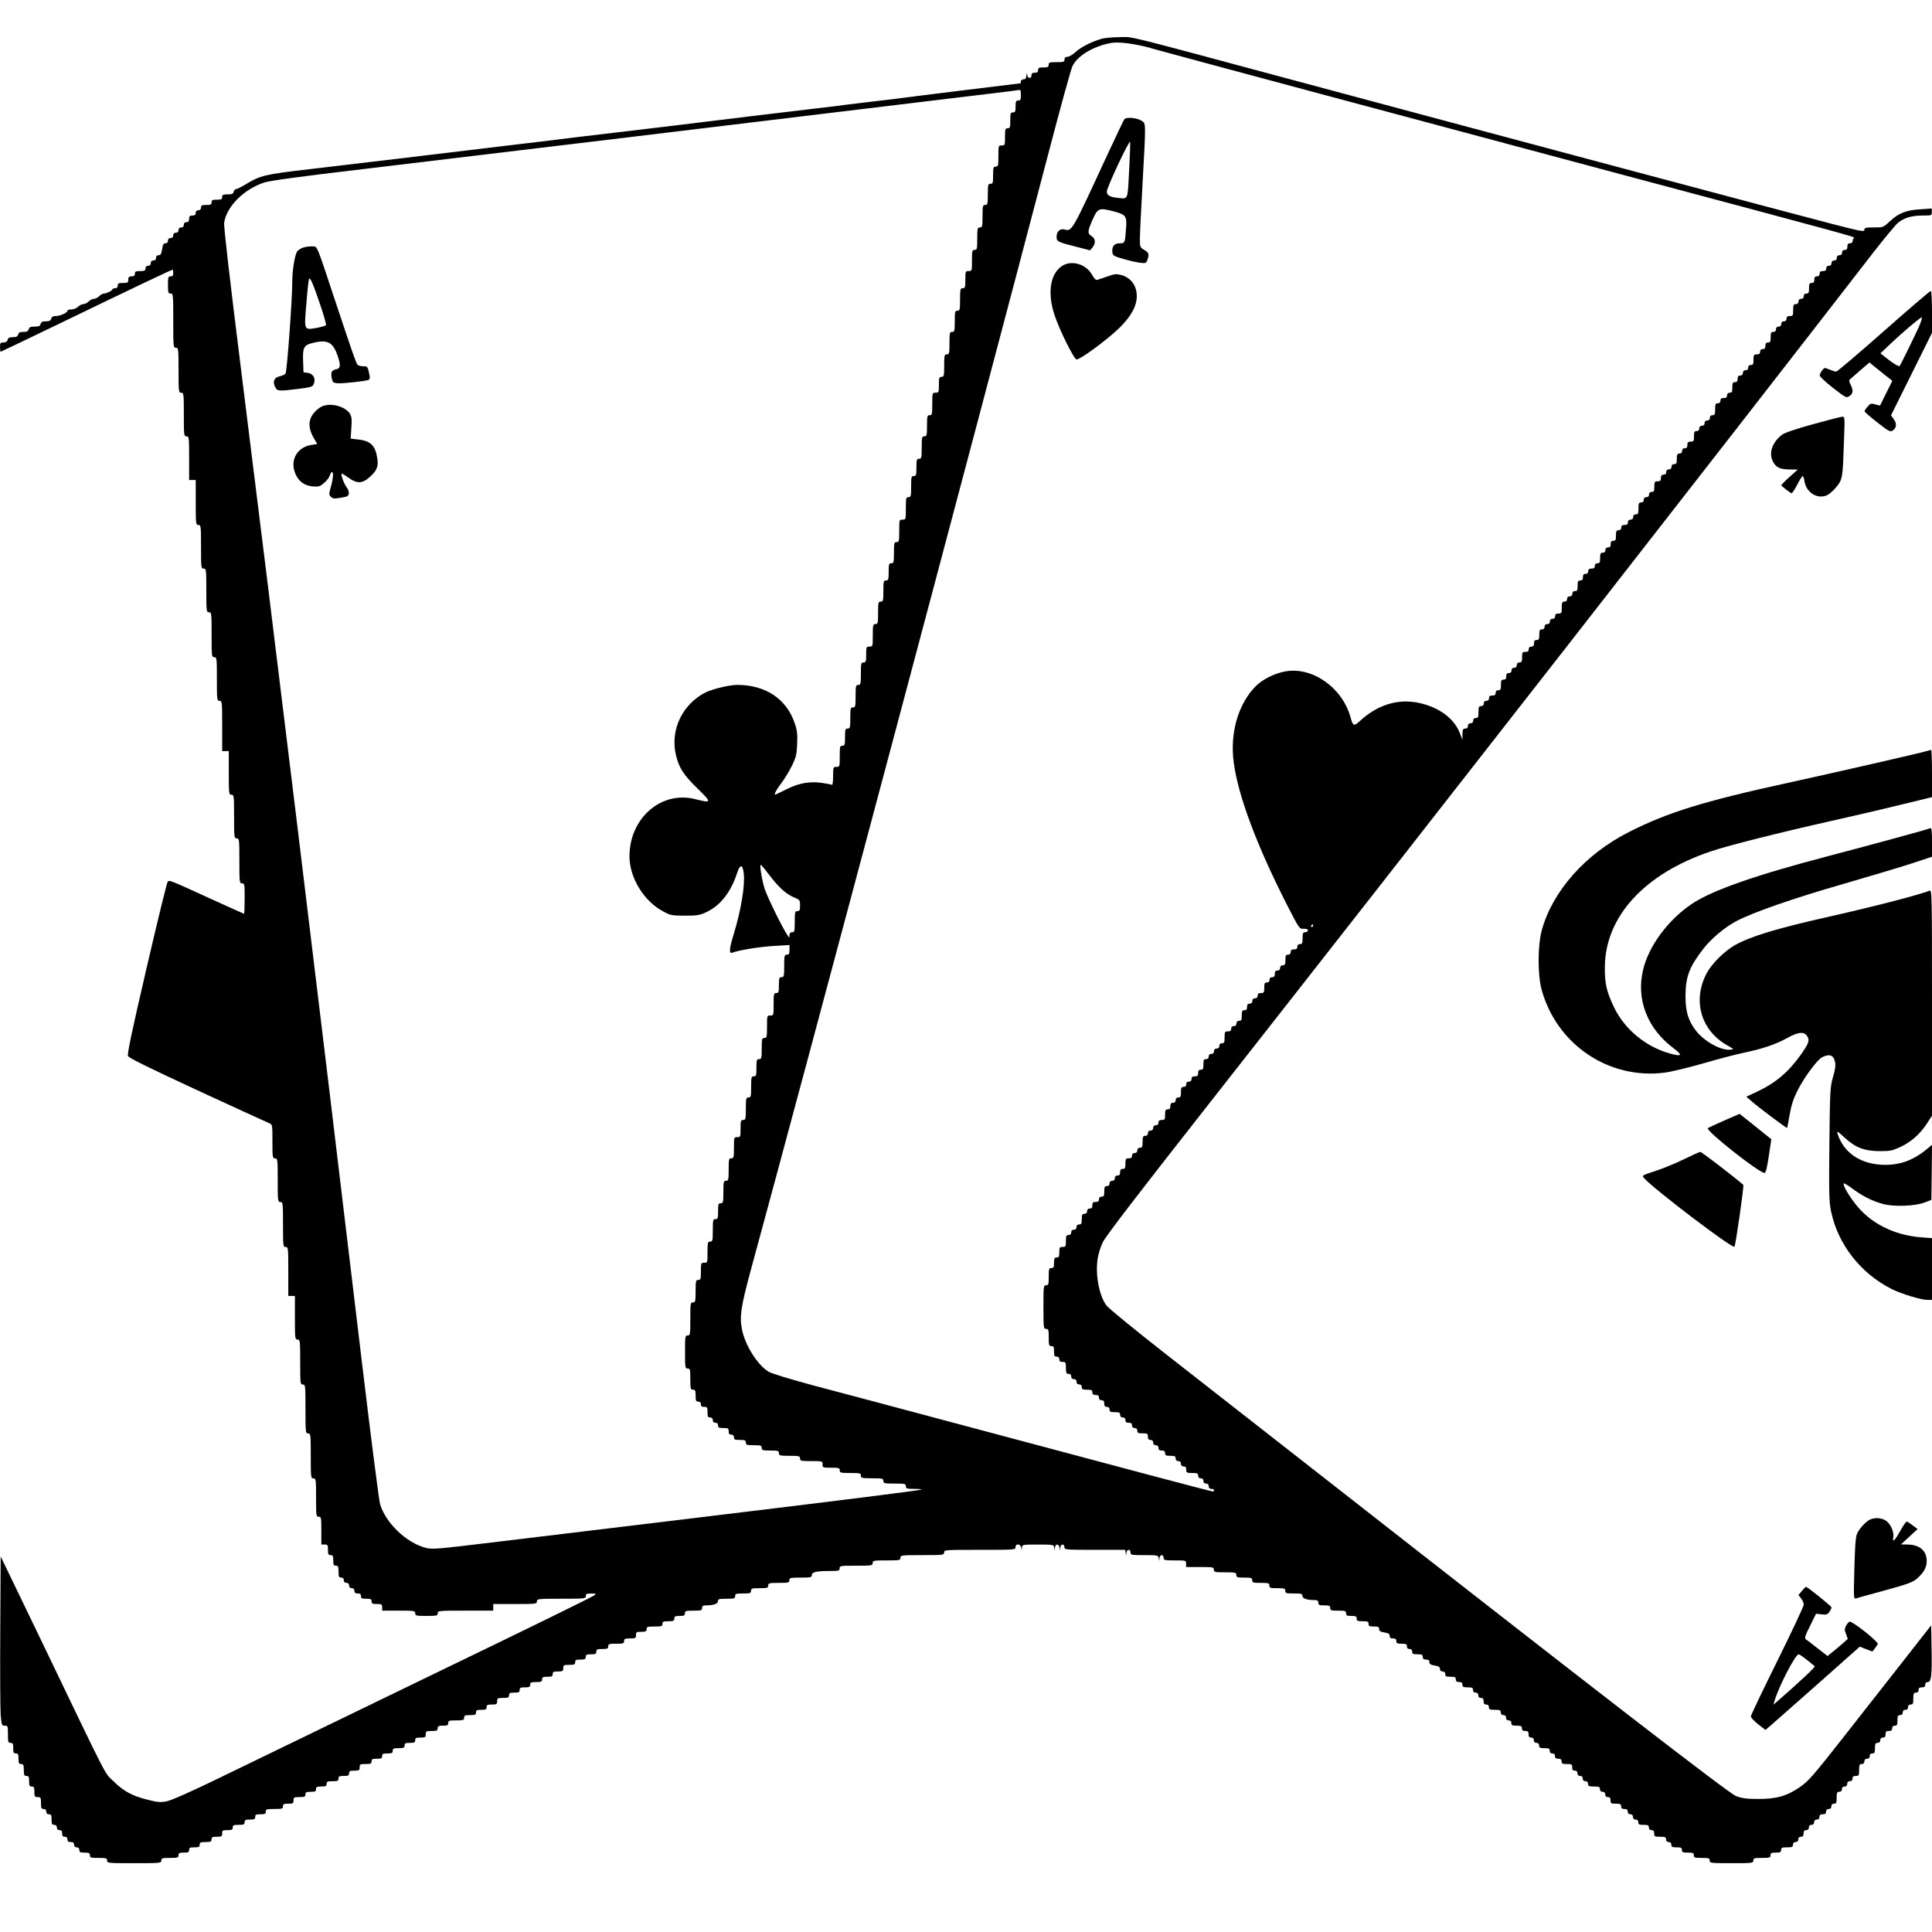 <?xml version="1.0" standalone="no"?>
<!DOCTYPE svg PUBLIC "-//W3C//DTD SVG 20010904//EN"
 "http://www.w3.org/TR/2001/REC-SVG-20010904/DTD/svg10.dtd">
<svg version="1.0" xmlns="http://www.w3.org/2000/svg"
 width="1461pt" height="1461pt" viewBox="0 0 1461 1461"
 preserveAspectRatio="xMidYMid meet">
<g transform="translate(0,1461) scale(0.1,-0.1)"
fill="#000000" stroke="none">
<path d="M8329 14316 c-74 -21 -153 -61 -196 -100 -22 -20 -50 -36 -62 -36
-14 0 -21 -6 -21 -20 0 -18 -7 -20 -60 -20 -53 0 -60 -2 -60 -20 0 -17 -7 -20
-40 -20 -33 0 -40 -3 -40 -20 0 -15 -7 -20 -25 -20 -18 0 -25 -5 -25 -20 0
-27 -28 -25 -33 3 -4 19 -4 18 -6 -5 -1 -21 -6 -28 -21 -28 -11 0 -20 -7 -20
-15 0 -8 -1 -15 -3 -15 -6 0 -890 -109 -967 -120 -41 -5 -118 -14 -170 -20
-52 -6 -126 -15 -165 -20 -38 -6 -149 -19 -245 -30 -170 -20 -753 -90 -1075
-130 -88 -10 -239 -29 -335 -40 -254 -30 -483 -57 -665 -80 -88 -11 -239 -29
-335 -40 -163 -19 -335 -40 -750 -90 -210 -25 -446 -53 -675 -80 -334 -39
-365 -46 -479 -115 -32 -19 -64 -35 -71 -35 -7 0 -15 -9 -18 -20 -4 -16 -14
-20 -46 -20 -34 0 -41 -3 -41 -20 0 -17 -7 -20 -40 -20 -33 0 -40 -3 -40 -20
0 -17 -7 -20 -40 -20 -33 0 -40 -3 -40 -20 0 -13 -7 -20 -20 -20 -13 0 -20 -7
-20 -20 0 -15 -7 -20 -25 -20 -20 0 -25 -5 -25 -25 0 -18 -5 -25 -20 -25 -13
0 -20 -7 -20 -20 0 -13 -7 -20 -20 -20 -13 0 -20 -7 -20 -20 0 -13 -7 -20 -20
-20 -13 0 -20 -7 -20 -20 0 -13 -7 -20 -20 -20 -13 0 -20 -7 -20 -20 0 -13 -7
-20 -19 -20 -15 0 -20 -10 -25 -45 -6 -36 -11 -45 -27 -45 -12 0 -19 -7 -19
-20 0 -13 -7 -20 -20 -20 -13 0 -20 -7 -20 -20 0 -13 -7 -20 -20 -20 -13 0
-20 -7 -20 -20 0 -17 -7 -20 -40 -20 -33 0 -40 -3 -40 -20 0 -15 -7 -20 -25
-20 -20 0 -25 -5 -25 -25 0 -22 -4 -25 -40 -25 -33 0 -40 -3 -40 -20 0 -13 -7
-20 -20 -20 -11 0 -20 -4 -20 -8 0 -10 -45 -32 -65 -32 -8 0 -24 -9 -35 -20
-11 -11 -29 -20 -40 -20 -11 0 -29 -9 -40 -20 -11 -11 -29 -20 -40 -20 -11 0
-29 -9 -40 -20 -11 -11 -33 -20 -50 -20 -17 0 -30 -4 -30 -10 0 -15 -55 -40
-88 -40 -21 0 -31 -6 -35 -20 -4 -15 -14 -20 -40 -20 -26 0 -36 -5 -40 -20 -4
-16 -14 -20 -45 -20 -31 0 -41 -4 -45 -20 -4 -15 -14 -20 -40 -20 -26 0 -36
-5 -40 -20 -4 -15 -14 -20 -40 -20 -26 0 -36 -5 -40 -20 -3 -14 -14 -20 -31
-20 -23 0 -26 -4 -26 -35 0 -19 2 -35 5 -35 2 0 215 102 472 226 529 256 819
394 828 394 3 0 5 -11 5 -25 0 -18 -5 -25 -20 -25 -18 0 -20 -7 -20 -65 0 -58
2 -65 20 -65 19 0 20 -7 20 -205 0 -198 1 -205 20 -205 19 0 20 -7 20 -170 0
-163 1 -170 20 -170 19 0 20 -7 20 -165 0 -158 1 -165 20 -165 19 0 20 -7 20
-165 l0 -165 25 0 25 0 0 -170 c0 -163 1 -170 20 -170 19 0 20 -7 20 -165 0
-158 1 -165 20 -165 19 0 20 -7 20 -165 0 -158 1 -165 20 -165 19 0 20 -7 20
-170 0 -163 1 -170 20 -170 19 0 20 -7 20 -165 0 -158 1 -165 20 -165 19 0 20
-7 20 -190 l0 -190 25 0 25 0 0 -165 c0 -158 1 -165 20 -165 19 0 20 -7 20
-165 0 -158 1 -165 20 -165 19 0 20 -7 20 -170 0 -163 1 -170 20 -170 19 0 20
-7 20 -115 0 -63 -2 -115 -5 -115 -2 0 -113 50 -247 111 -318 145 -316 145
-330 131 -6 -6 -78 -300 -160 -654 -113 -486 -147 -648 -140 -664 7 -15 154
-87 527 -260 284 -131 528 -243 541 -248 24 -10 24 -12 24 -138 0 -121 1 -128
20 -128 19 0 20 -7 20 -165 0 -158 1 -165 20 -165 19 0 20 -7 20 -170 0 -163
1 -170 20 -170 19 0 20 -7 20 -185 l0 -185 25 0 25 0 0 -165 c0 -158 1 -165
20 -165 19 0 20 -7 20 -170 0 -163 1 -170 20 -170 19 0 20 -7 20 -185 0 -178
1 -185 20 -185 19 0 20 -7 20 -170 0 -163 1 -170 20 -170 19 0 20 -7 20 -145
0 -138 1 -145 20 -145 19 0 20 -7 20 -105 l0 -105 25 0 c23 0 25 -4 25 -40 0
-33 3 -40 20 -40 17 0 20 -7 20 -40 0 -33 3 -40 20 -40 17 0 20 -7 20 -45 0
-38 3 -45 20 -45 13 0 20 -7 20 -20 0 -13 7 -20 20 -20 13 0 20 -7 20 -20 0
-13 7 -20 20 -20 13 0 20 -7 20 -20 0 -15 7 -20 25 -20 18 0 25 -5 25 -20 0
-17 7 -20 40 -20 33 0 40 -3 40 -20 0 -17 7 -20 40 -20 36 0 40 -2 40 -25 l0
-25 125 0 c118 0 125 -1 125 -20 0 -18 7 -20 85 -20 78 0 85 2 85 20 0 19 7
20 210 20 l210 0 0 25 0 25 165 0 c158 0 165 1 165 20 0 19 7 20 185 20 178 0
185 1 185 20 0 17 6 20 48 19 47 0 46 -1 -128 -87 -253 -126 -619 -303 -1530
-744 -443 -215 -962 -467 -1155 -560 -226 -110 -370 -173 -405 -180 -47 -9
-68 -7 -140 11 -121 30 -185 65 -261 140 -75 75 -18 -36 -549 1069 l-305 632
-3 -557 c-2 -307 0 -595 3 -640 7 -79 8 -83 31 -83 23 0 24 -3 24 -65 0 -58 2
-65 20 -65 17 0 20 -7 20 -40 0 -33 3 -40 20 -40 17 0 20 -7 20 -40 0 -33 3
-40 20 -40 17 0 20 -7 20 -45 0 -38 3 -45 20 -45 17 0 20 -7 20 -40 0 -33 3
-40 20 -40 17 0 20 -7 20 -40 0 -36 3 -40 25 -40 23 0 25 -4 25 -45 0 -38 3
-45 20 -45 13 0 20 -7 20 -20 0 -13 7 -20 20 -20 17 0 20 -7 20 -40 0 -33 3
-40 20 -40 13 0 20 -7 20 -20 0 -13 7 -20 20 -20 15 0 20 -7 20 -25 0 -18 5
-25 20 -25 13 0 20 -7 20 -20 0 -15 7 -20 25 -20 18 0 25 -5 25 -20 0 -13 7
-20 20 -20 13 0 20 -7 20 -20 0 -17 7 -20 40 -20 33 0 40 -3 40 -20 0 -18 7
-20 65 -20 58 0 65 -2 65 -20 0 -19 7 -20 205 -20 198 0 205 1 205 20 0 18 7
20 65 20 58 0 65 2 65 20 0 17 7 20 40 20 33 0 40 3 40 20 0 17 7 20 40 20 33
0 40 3 40 20 0 17 7 20 45 20 38 0 45 3 45 20 0 17 7 20 40 20 36 0 40 3 40
25 0 23 4 25 40 25 33 0 40 3 40 20 0 17 7 20 45 20 38 0 45 3 45 20 0 17 7
20 40 20 33 0 40 3 40 20 0 17 7 20 40 20 33 0 40 3 40 20 0 18 7 20 65 20 58
0 65 2 65 20 0 17 7 20 40 20 36 0 40 3 40 25 0 23 4 25 45 25 38 0 45 3 45
20 0 17 7 20 40 20 33 0 40 3 40 20 0 17 7 20 40 20 33 0 40 3 40 20 0 17 7
20 45 20 38 0 45 3 45 20 0 17 7 20 40 20 33 0 40 3 40 20 0 17 7 20 40 20 36
0 40 3 40 25 0 23 4 25 45 25 38 0 45 3 45 20 0 17 7 20 40 20 33 0 40 3 40
20 0 17 7 20 40 20 33 0 40 3 40 20 0 17 7 20 45 20 38 0 45 3 45 20 0 17 7
20 40 20 33 0 40 3 40 20 0 17 7 20 40 20 36 0 40 3 40 25 0 23 4 25 45 25 38
0 45 3 45 20 0 17 7 20 40 20 33 0 40 3 40 20 0 18 7 20 60 20 53 0 60 2 60
20 0 17 7 20 45 20 38 0 45 3 45 20 0 17 7 20 40 20 33 0 40 3 40 20 0 17 7
20 40 20 36 0 40 3 40 25 0 23 4 25 45 25 38 0 45 3 45 20 0 17 7 20 40 20 33
0 40 3 40 20 0 17 7 20 40 20 33 0 40 3 40 20 0 17 7 20 45 20 38 0 45 3 45
20 0 17 7 20 40 20 33 0 40 3 40 20 0 17 7 20 40 20 36 0 40 3 40 25 0 23 4
25 45 25 38 0 45 3 45 20 0 17 7 20 40 20 33 0 40 3 40 20 0 17 7 20 40 20 33
0 40 3 40 20 0 17 7 20 45 20 38 0 45 3 45 20 0 18 7 20 60 20 53 0 60 2 60
20 0 17 7 20 45 20 41 0 45 2 45 25 0 23 4 25 40 25 33 0 40 3 40 20 0 18 7
20 60 20 53 0 60 2 60 20 0 17 7 20 45 20 38 0 45 3 45 20 0 17 7 20 40 20 33
0 40 3 40 20 0 18 7 20 65 20 58 0 65 2 65 20 0 15 7 20 29 20 57 0 91 12 91
31 0 17 8 19 65 19 58 0 65 2 65 20 0 18 7 20 60 20 53 0 60 2 60 20 0 18 7
20 65 20 58 0 65 2 65 20 0 18 7 20 80 20 73 0 80 2 80 20 0 18 7 20 85 20 76
0 85 2 85 19 0 23 35 31 136 31 67 0 74 2 74 20 0 19 7 20 125 20 118 0 125 1
125 20 0 19 7 20 105 20 98 0 105 1 105 20 0 19 7 20 165 20 158 0 165 1 165
20 0 20 7 20 270 20 263 0 270 0 270 20 0 29 37 27 43 -2 l4 -23 2 23 c1 21 4
22 120 22 116 0 120 -1 124 -22 l4 -23 2 23 c0 12 7 22 15 22 8 0 17 -10 19
-22 l4 -23 2 23 c1 27 31 30 31 2 0 -19 7 -20 229 -20 l230 0 4 -22 4 -23 2
23 c1 27 31 30 31 2 0 -19 7 -20 104 -20 101 0 105 -1 109 -22 l4 -23 2 23 c1
27 31 30 31 2 0 -18 7 -20 85 -20 84 0 85 0 85 -25 l0 -25 105 0 c98 0 105 -1
105 -20 0 -18 7 -20 85 -20 78 0 85 -2 85 -20 0 -18 7 -20 60 -20 53 0 60 -2
60 -20 0 -18 7 -20 65 -20 58 0 65 -2 65 -20 0 -18 7 -20 60 -20 53 0 60 -2
60 -20 0 -18 7 -20 65 -20 57 0 65 -2 65 -19 0 -19 34 -31 91 -31 22 0 29 -5
29 -20 0 -17 7 -20 45 -20 38 0 45 -3 45 -20 0 -18 7 -20 60 -20 53 0 60 -2
60 -20 0 -17 7 -20 40 -20 33 0 40 -3 40 -20 0 -17 7 -20 45 -20 38 0 45 -3
45 -20 0 -17 7 -20 40 -20 33 0 40 -3 40 -19 0 -15 10 -21 40 -26 30 -5 40
-11 40 -26 0 -14 7 -19 25 -19 18 0 25 -5 25 -20 0 -17 7 -20 40 -20 33 0 40
-3 40 -20 0 -13 7 -20 20 -20 13 0 20 -7 20 -20 0 -17 7 -20 40 -20 33 0 40
-3 40 -20 0 -15 7 -20 25 -20 18 0 25 -5 25 -19 0 -15 10 -21 40 -26 30 -5 40
-11 40 -26 0 -12 7 -19 20 -19 13 0 20 -7 20 -20 0 -17 7 -20 40 -20 33 0 40
-3 40 -20 0 -15 7 -20 25 -20 18 0 25 -5 25 -20 0 -17 7 -20 40 -20 33 0 40
-3 40 -20 0 -13 7 -20 20 -20 13 0 20 -7 20 -20 0 -13 7 -20 20 -20 15 0 20
-7 20 -25 0 -18 5 -25 20 -25 13 0 20 -7 20 -20 0 -17 7 -20 45 -20 38 0 45
-3 45 -20 0 -13 7 -20 20 -20 13 0 20 -7 20 -20 0 -13 7 -20 20 -20 13 0 20
-7 20 -20 0 -17 7 -20 40 -20 33 0 40 -3 40 -20 0 -15 7 -20 25 -20 20 0 25
-5 25 -25 0 -18 5 -25 20 -25 13 0 20 -7 20 -20 0 -13 7 -20 20 -20 13 0 20
-7 20 -20 0 -17 7 -20 40 -20 33 0 40 -3 40 -20 0 -13 7 -20 20 -20 13 0 20
-7 20 -20 0 -15 7 -20 25 -20 18 0 25 -5 25 -20 0 -17 7 -20 40 -20 36 0 40
-2 40 -25 0 -18 5 -25 20 -25 13 0 20 -7 20 -20 0 -13 7 -20 20 -20 13 0 20
-7 20 -20 0 -13 7 -20 20 -20 13 0 20 -7 20 -20 0 -17 7 -20 45 -20 38 0 45
-3 45 -20 0 -13 7 -20 20 -20 13 0 20 -7 20 -20 0 -13 7 -20 20 -20 15 0 20
-7 20 -25 0 -22 4 -25 40 -25 33 0 40 -3 40 -20 0 -15 7 -20 25 -20 18 0 25
-5 25 -20 0 -13 7 -20 20 -20 13 0 20 -7 20 -20 0 -13 7 -20 20 -20 13 0 20
-7 20 -20 0 -17 7 -20 40 -20 33 0 40 -3 40 -20 0 -13 7 -20 20 -20 15 0 20
-7 20 -25 0 -23 4 -25 45 -25 38 0 45 -3 45 -20 0 -13 7 -20 20 -20 13 0 20
-7 20 -20 0 -17 7 -20 40 -20 33 0 40 -3 40 -20 0 -17 7 -20 45 -20 38 0 45
-3 45 -20 0 -18 7 -20 60 -20 53 0 60 -2 60 -20 0 -19 7 -20 165 -20 158 0
165 1 165 20 0 18 7 20 65 20 58 0 65 2 65 20 0 17 7 20 40 20 33 0 40 3 40
20 0 17 7 20 45 20 38 0 45 3 45 20 0 13 7 20 20 20 13 0 20 7 20 20 0 13 7
20 20 20 15 0 20 7 20 25 0 18 5 25 20 25 13 0 20 7 20 20 0 13 7 20 20 20 13
0 20 7 20 20 0 13 7 20 20 20 13 0 20 7 20 20 0 15 7 20 25 20 18 0 25 5 25
20 0 13 7 20 20 20 13 0 20 7 20 20 0 13 7 20 20 20 17 0 20 7 20 45 0 38 3
45 20 45 13 0 20 7 20 20 0 13 7 20 20 20 13 0 20 7 20 20 0 13 7 20 20 20 13
0 20 7 20 20 0 15 7 20 25 20 23 0 25 4 25 45 0 38 3 45 20 45 13 0 20 7 20
20 0 13 7 20 20 20 13 0 20 7 20 20 0 13 7 20 20 20 17 0 20 7 20 40 0 33 3
40 20 40 13 0 20 7 20 20 0 13 7 20 20 20 15 0 20 7 20 25 0 20 5 25 25 25 18
0 25 5 25 20 0 13 7 20 20 20 17 0 20 7 20 40 0 33 3 40 20 40 13 0 20 7 20
20 0 13 7 20 20 20 13 0 20 7 20 20 0 13 7 20 20 20 17 0 20 7 20 45 0 38 3
45 20 45 13 0 20 7 20 20 0 15 7 20 25 20 18 0 25 5 25 20 0 13 7 20 19 20 27
0 33 47 29 257 l-3 172 -209 -267 c-116 -147 -322 -410 -459 -585 -220 -280
-258 -324 -320 -368 -100 -70 -181 -94 -322 -93 -89 0 -121 5 -166 22 -56 22
-1072 807 -3154 2437 -407 318 -929 727 -1160 907 -231 181 -432 345 -447 366
-54 73 -84 229 -67 348 6 41 22 95 42 134 21 43 283 384 763 995 1650 2101
3923 5014 5048 6468 93 120 184 230 202 244 50 37 100 52 182 53 71 0 72 0 72
26 l0 27 -87 -6 c-107 -6 -165 -29 -232 -92 -48 -45 -49 -45 -120 -45 -62 0
-71 -2 -71 -18 0 -17 -24 -12 -246 45 -287 74 -2634 700 -4114 1098 -1276 343
-1164 315 -1270 314 -52 0 -116 -6 -141 -13z m376 -71 c198 -55 2014 -542
3485 -935 1714 -457 1845 -493 1832 -498 -7 -2 -12 -12 -12 -23 0 -12 -7 -19
-20 -19 -15 0 -20 -7 -20 -25 0 -18 -5 -25 -20 -25 -13 0 -20 -7 -20 -20 0
-13 -7 -20 -20 -20 -13 0 -20 -7 -20 -20 0 -13 -7 -20 -20 -20 -13 0 -20 -7
-20 -20 0 -13 -7 -20 -20 -20 -13 0 -20 -7 -20 -20 0 -15 -7 -20 -25 -20 -18
0 -25 -5 -25 -20 0 -13 -7 -20 -20 -20 -15 0 -20 -7 -20 -25 0 -18 -5 -25 -20
-25 -17 0 -20 -7 -20 -40 0 -33 -3 -40 -20 -40 -13 0 -20 -7 -20 -20 0 -13 -7
-20 -20 -20 -13 0 -20 -7 -20 -20 0 -13 -7 -20 -20 -20 -17 0 -20 -7 -20 -45
0 -41 -2 -45 -25 -45 -18 0 -25 -5 -25 -20 0 -13 -7 -20 -20 -20 -13 0 -20 -7
-20 -20 0 -13 -7 -20 -20 -20 -13 0 -20 -7 -20 -20 0 -13 -7 -20 -20 -20 -17
0 -20 -7 -20 -40 0 -33 -3 -40 -20 -40 -15 0 -20 -7 -20 -25 0 -18 -5 -25 -20
-25 -13 0 -20 -7 -20 -20 0 -15 -7 -20 -25 -20 -22 0 -25 -4 -25 -40 0 -33 -3
-40 -20 -40 -13 0 -20 -7 -20 -20 0 -13 -7 -20 -20 -20 -13 0 -20 -7 -20 -20
0 -13 -7 -20 -20 -20 -15 0 -20 -7 -20 -25 0 -18 -5 -25 -20 -25 -17 0 -20 -7
-20 -40 0 -33 -3 -40 -20 -40 -13 0 -20 -7 -20 -20 0 -15 -7 -20 -25 -20 -18
0 -25 -5 -25 -20 0 -13 -7 -20 -20 -20 -17 0 -20 -7 -20 -45 0 -38 -3 -45 -20
-45 -13 0 -20 -7 -20 -20 0 -13 -7 -20 -20 -20 -13 0 -20 -7 -20 -20 0 -13 -7
-20 -20 -20 -13 0 -20 -7 -20 -20 0 -13 -7 -20 -20 -20 -17 0 -20 -7 -20 -40
0 -36 -2 -40 -25 -40 -20 0 -25 -5 -25 -25 0 -18 -5 -25 -20 -25 -13 0 -20 -7
-20 -20 0 -13 -7 -20 -20 -20 -17 0 -20 -7 -20 -40 0 -33 -3 -40 -20 -40 -13
0 -20 -7 -20 -20 0 -13 -7 -20 -20 -20 -13 0 -20 -7 -20 -20 0 -13 -7 -20 -20
-20 -15 0 -20 -7 -20 -25 0 -20 -5 -25 -25 -25 -22 0 -25 -4 -25 -40 0 -33 -3
-40 -20 -40 -13 0 -20 -7 -20 -20 0 -13 -7 -20 -20 -20 -13 0 -20 -7 -20 -20
0 -13 -7 -20 -20 -20 -17 0 -20 -7 -20 -45 0 -38 -3 -45 -20 -45 -13 0 -20 -7
-20 -20 0 -13 -7 -20 -20 -20 -13 0 -20 -7 -20 -20 0 -15 -7 -20 -25 -20 -18
0 -25 -5 -25 -20 0 -13 -7 -20 -20 -20 -17 0 -20 -7 -20 -40 0 -33 -3 -40 -20
-40 -15 0 -20 -7 -20 -25 0 -18 -5 -25 -20 -25 -13 0 -20 -7 -20 -20 0 -13 -7
-20 -20 -20 -17 0 -20 -7 -20 -40 0 -33 -3 -40 -20 -40 -13 0 -20 -7 -20 -20
0 -15 -7 -20 -25 -20 -18 0 -25 -5 -25 -20 0 -13 -7 -20 -20 -20 -15 0 -20 -7
-20 -25 0 -18 -5 -25 -20 -25 -17 0 -20 -7 -20 -40 0 -33 -3 -40 -20 -40 -13
0 -20 -7 -20 -20 0 -13 -7 -20 -20 -20 -13 0 -20 -7 -20 -20 0 -13 -7 -20 -20
-20 -17 0 -20 -7 -20 -45 0 -41 -2 -45 -25 -45 -18 0 -25 -5 -25 -20 0 -13 -7
-20 -20 -20 -13 0 -20 -7 -20 -20 0 -13 -7 -20 -20 -20 -13 0 -20 -7 -20 -20
0 -13 -7 -20 -20 -20 -17 0 -20 -7 -20 -40 0 -33 -3 -40 -20 -40 -15 0 -20 -7
-20 -25 0 -18 -5 -25 -20 -25 -13 0 -20 -7 -20 -20 0 -15 -7 -20 -25 -20 -22
0 -25 -4 -25 -40 0 -33 -3 -40 -20 -40 -13 0 -20 -7 -20 -20 0 -13 -7 -20 -20
-20 -13 0 -20 -7 -20 -20 0 -13 -7 -20 -20 -20 -15 0 -20 -7 -20 -25 0 -18 -5
-25 -20 -25 -17 0 -20 -7 -20 -40 0 -33 -3 -40 -20 -40 -13 0 -20 -7 -20 -20
0 -15 -7 -20 -25 -20 -18 0 -25 -5 -25 -20 0 -13 -7 -20 -20 -20 -13 0 -20 -7
-20 -20 0 -13 -7 -20 -20 -20 -17 0 -20 -7 -20 -45 0 -38 -3 -45 -20 -45 -13
0 -20 -7 -20 -20 0 -13 -7 -20 -20 -20 -13 0 -20 -7 -20 -20 0 -13 -7 -20 -20
-20 -17 0 -20 -7 -21 -42 l0 -43 -20 51 c-43 112 -160 197 -313 229 -157 32
-309 -15 -442 -137 -47 -43 -53 -41 -73 32 -63 222 -290 380 -494 342 -83 -16
-172 -61 -224 -114 -131 -135 -193 -351 -164 -573 33 -252 174 -629 404 -1080
92 -179 92 -180 125 -179 21 1 32 -3 32 -12 0 -8 -9 -14 -20 -14 -17 0 -20 -7
-20 -45 0 -38 -3 -45 -20 -45 -13 0 -20 -7 -20 -20 0 -15 -7 -20 -25 -20 -18
0 -25 -5 -25 -20 0 -13 -7 -20 -20 -20 -17 0 -20 -7 -20 -40 0 -33 -3 -40 -20
-40 -13 0 -20 -7 -20 -20 0 -13 -7 -20 -20 -20 -15 0 -20 -7 -20 -25 0 -18 -5
-25 -20 -25 -13 0 -20 -7 -20 -20 0 -13 -7 -20 -20 -20 -17 0 -20 -7 -20 -40
0 -36 -2 -40 -25 -40 -18 0 -25 -5 -25 -20 0 -13 -7 -20 -20 -20 -13 0 -20 -7
-20 -20 0 -13 -7 -20 -20 -20 -15 0 -20 -7 -20 -25 0 -18 -5 -25 -20 -25 -17
0 -20 -7 -20 -40 0 -33 -3 -40 -20 -40 -13 0 -20 -7 -20 -20 0 -13 -7 -20 -20
-20 -13 0 -20 -7 -20 -20 0 -15 -7 -20 -25 -20 -23 0 -25 -4 -25 -45 0 -38 -3
-45 -20 -45 -13 0 -20 -7 -20 -20 0 -13 -7 -20 -20 -20 -13 0 -20 -7 -20 -20
0 -13 -7 -20 -20 -20 -13 0 -20 -7 -20 -20 0 -13 -7 -20 -20 -20 -17 0 -20 -7
-20 -40 0 -33 -3 -40 -20 -40 -15 0 -20 -7 -20 -25 0 -20 -5 -25 -25 -25 -18
0 -25 -5 -25 -20 0 -13 -7 -20 -20 -20 -13 0 -20 -7 -20 -20 0 -13 -7 -20 -20
-20 -17 0 -20 -7 -20 -40 0 -33 -3 -40 -20 -40 -13 0 -20 -7 -20 -20 0 -13 -7
-20 -20 -20 -15 0 -20 -7 -20 -25 0 -18 -5 -25 -20 -25 -17 0 -20 -7 -20 -40
0 -36 -2 -40 -25 -40 -18 0 -25 -5 -25 -20 0 -13 -7 -20 -20 -20 -13 0 -20 -7
-20 -20 0 -13 -7 -20 -20 -20 -13 0 -20 -7 -20 -20 0 -13 -7 -20 -20 -20 -17
0 -20 -7 -20 -45 0 -38 -3 -45 -20 -45 -13 0 -20 -7 -20 -20 0 -13 -7 -20 -20
-20 -13 0 -20 -7 -20 -20 0 -15 -7 -20 -25 -20 -22 0 -25 -4 -25 -40 0 -33 -3
-40 -20 -40 -15 0 -20 -7 -20 -25 0 -18 -5 -25 -20 -25 -13 0 -20 -7 -20 -20
0 -13 -7 -20 -20 -20 -13 0 -20 -7 -20 -20 0 -13 -7 -20 -20 -20 -17 0 -20 -7
-20 -40 0 -33 -3 -40 -20 -40 -13 0 -20 -7 -20 -20 0 -15 -7 -20 -25 -20 -20
0 -25 -5 -25 -25 0 -18 -5 -25 -20 -25 -13 0 -20 -7 -20 -20 0 -13 -7 -20 -20
-20 -17 0 -20 -7 -20 -40 0 -33 -3 -40 -20 -40 -13 0 -20 -7 -20 -20 0 -13 -7
-20 -20 -20 -13 0 -20 -7 -20 -20 0 -13 -7 -20 -20 -20 -17 0 -20 -7 -20 -45
0 -41 -2 -45 -25 -45 -22 0 -25 -4 -25 -40 0 -33 -3 -40 -20 -40 -17 0 -20 -7
-20 -40 0 -33 -3 -40 -20 -40 -18 0 -20 -7 -20 -65 0 -58 -2 -65 -20 -65 -19
0 -20 -7 -20 -165 0 -158 1 -165 20 -165 18 0 20 -7 20 -65 0 -58 2 -65 20
-65 17 0 20 -7 20 -40 0 -33 3 -40 20 -40 13 0 20 -7 20 -20 0 -15 7 -20 25
-20 23 0 25 -4 25 -45 0 -38 3 -45 20 -45 13 0 20 -7 20 -20 0 -13 7 -20 20
-20 13 0 20 -7 20 -20 0 -13 7 -20 20 -20 13 0 20 -7 20 -20 0 -17 7 -20 40
-20 33 0 40 -3 40 -20 0 -15 7 -20 25 -20 18 0 25 -5 25 -20 0 -13 7 -20 20
-20 15 0 20 -7 20 -25 0 -18 5 -25 20 -25 13 0 20 -7 20 -20 0 -17 7 -20 40
-20 33 0 40 -3 40 -20 0 -13 7 -20 20 -20 13 0 20 -7 20 -20 0 -15 7 -20 25
-20 18 0 25 -5 25 -20 0 -13 7 -20 20 -20 13 0 20 -7 20 -20 0 -17 7 -20 40
-20 36 0 40 -2 40 -25 0 -18 5 -25 20 -25 13 0 20 -7 20 -20 0 -13 7 -20 20
-20 13 0 20 -7 20 -20 0 -15 7 -20 25 -20 18 0 25 -5 25 -20 0 -17 7 -20 40
-20 33 0 40 -3 40 -20 0 -13 7 -20 20 -20 13 0 20 -7 20 -20 0 -13 7 -20 20
-20 15 0 20 -7 20 -25 0 -23 4 -25 45 -25 38 0 45 -3 45 -20 0 -13 7 -20 20
-20 13 0 20 -7 20 -20 0 -13 7 -20 20 -20 13 0 20 -7 20 -20 0 -13 7 -20 20
-20 11 0 20 -4 20 -10 0 -5 -3 -10 -7 -10 -13 0 -651 169 -1708 452 -555 148
-1145 306 -1310 349 -181 49 -317 90 -343 105 -83 49 -179 201 -202 322 -19
96 -7 173 70 457 417 1528 1665 6212 2245 8424 91 348 174 650 185 671 40 79
155 148 290 174 57 11 181 -5 305 -39z m-985 -355 c0 -33 -3 -40 -20 -40 -17
0 -20 -7 -20 -45 0 -38 -3 -45 -20 -45 -18 0 -20 -7 -20 -60 0 -53 -2 -60 -20
-60 -18 0 -20 -7 -20 -65 0 -63 -1 -65 -25 -65 -25 0 -25 -1 -25 -80 0 -73 -2
-80 -20 -80 -18 0 -20 -7 -20 -65 0 -58 -2 -65 -20 -65 -18 0 -20 -7 -20 -80
0 -73 -2 -80 -20 -80 -18 0 -20 -7 -20 -85 0 -78 -2 -85 -20 -85 -18 0 -20 -7
-20 -85 0 -78 -2 -85 -20 -85 -18 0 -20 -7 -20 -80 0 -79 0 -80 -25 -80 -24 0
-25 -2 -25 -65 0 -58 -2 -65 -20 -65 -18 0 -20 -7 -20 -85 0 -78 -2 -85 -20
-85 -18 0 -20 -7 -20 -80 0 -73 -2 -80 -20 -80 -18 0 -20 -7 -20 -85 0 -78 -2
-85 -20 -85 -18 0 -20 -7 -20 -85 0 -78 -2 -85 -20 -85 -18 0 -20 -7 -20 -60
0 -57 -1 -60 -25 -60 -25 0 -25 -1 -25 -85 0 -78 -2 -85 -20 -85 -18 0 -20 -7
-20 -80 0 -73 -2 -80 -20 -80 -18 0 -20 -7 -20 -85 0 -78 -2 -85 -20 -85 -18
0 -20 -7 -20 -65 0 -58 -2 -65 -20 -65 -18 0 -20 -7 -20 -80 0 -73 -2 -80 -20
-80 -18 0 -20 -7 -20 -85 0 -84 0 -85 -25 -85 -25 0 -25 -1 -25 -85 0 -78 -2
-85 -20 -85 -18 0 -20 -7 -20 -80 0 -73 -2 -80 -20 -80 -18 0 -20 -7 -20 -65
0 -58 -2 -65 -20 -65 -18 0 -20 -7 -20 -80 0 -73 -2 -80 -20 -80 -18 0 -20 -7
-20 -85 0 -78 -2 -85 -20 -85 -18 0 -20 -7 -20 -85 0 -84 0 -85 -25 -85 -24 0
-25 -3 -25 -60 0 -53 -2 -60 -20 -60 -18 0 -20 -7 -20 -85 0 -78 -2 -85 -20
-85 -18 0 -20 -7 -20 -85 0 -78 -2 -85 -20 -85 -18 0 -20 -7 -20 -80 0 -73 -2
-80 -20 -80 -18 0 -20 -7 -20 -65 0 -58 -2 -65 -20 -65 -18 0 -20 -7 -20 -80
0 -79 0 -80 -25 -80 -24 0 -25 -2 -25 -71 0 -38 -4 -68 -9 -65 -5 3 -39 10
-76 15 -91 13 -174 -1 -265 -47 -41 -20 -78 -38 -82 -40 -20 -9 -4 26 38 82
26 33 63 95 83 136 31 64 36 86 39 165 3 73 0 102 -18 154 -62 185 -221 291
-435 291 -61 0 -187 -31 -242 -58 -174 -90 -266 -283 -222 -471 22 -96 58
-152 162 -253 112 -109 111 -114 -15 -82 -257 66 -498 -143 -498 -432 0 -162
109 -340 255 -417 56 -30 66 -32 165 -32 93 0 112 3 162 27 105 49 185 151
232 296 23 68 41 67 50 -1 11 -94 -20 -280 -79 -473 -31 -100 -33 -139 -7
-129 46 19 209 45 315 51 l117 7 0 -36 c0 -30 -4 -37 -20 -37 -18 0 -20 -7
-20 -85 0 -78 -2 -85 -20 -85 -18 0 -20 -7 -20 -60 0 -53 -2 -60 -20 -60 -18
0 -20 -7 -20 -85 0 -84 0 -85 -25 -85 -25 0 -25 -1 -25 -85 0 -78 -2 -85 -20
-85 -18 0 -20 -7 -20 -80 0 -73 -2 -80 -20 -80 -18 0 -20 -7 -20 -65 0 -58 -2
-65 -20 -65 -18 0 -20 -7 -20 -80 0 -73 -2 -80 -20 -80 -18 0 -20 -7 -20 -85
0 -78 -2 -85 -20 -85 -18 0 -20 -7 -20 -65 0 -63 -1 -65 -25 -65 -25 0 -25 -1
-25 -80 0 -73 -2 -80 -20 -80 -18 0 -20 -7 -20 -85 0 -78 -2 -85 -20 -85 -18
0 -20 -7 -20 -85 0 -78 -2 -85 -20 -85 -18 0 -20 -7 -20 -60 0 -53 -2 -60 -20
-60 -18 0 -20 -7 -20 -85 0 -78 -2 -85 -20 -85 -18 0 -20 -7 -20 -80 0 -79 0
-80 -25 -80 -24 0 -25 -2 -25 -65 0 -58 -2 -65 -20 -65 -18 0 -20 -7 -20 -85
0 -78 -2 -85 -20 -85 -19 0 -20 -7 -20 -125 0 -118 -1 -125 -20 -125 -19 0
-20 -7 -20 -125 0 -118 1 -125 20 -125 18 0 20 -7 20 -80 0 -73 2 -80 20 -80
17 0 20 -7 20 -45 0 -38 3 -45 20 -45 13 0 20 -7 20 -20 0 -15 7 -20 25 -20
23 0 25 -4 25 -40 0 -33 3 -40 20 -40 13 0 20 -7 20 -20 0 -13 7 -20 20 -20
13 0 20 -7 20 -20 0 -17 7 -20 40 -20 36 0 40 -2 40 -25 0 -18 5 -25 20 -25
13 0 20 -7 20 -20 0 -17 7 -20 45 -20 38 0 45 -3 45 -20 0 -18 7 -20 60 -20
53 0 60 -2 60 -20 0 -18 7 -20 65 -20 58 0 65 -2 65 -20 0 -18 7 -20 80 -20
73 0 80 -2 80 -20 0 -18 7 -20 85 -20 84 0 85 0 85 -25 0 -24 2 -25 65 -25 58
0 65 -2 65 -20 0 -18 7 -20 80 -20 73 0 80 -2 80 -20 0 -18 7 -20 85 -20 78 0
85 -2 85 -20 0 -18 7 -20 85 -20 78 0 85 -2 85 -20 0 -18 7 -20 62 -20 34 0
59 -2 57 -5 -7 -6 -592 -80 -1754 -220 -528 -64 -1181 -143 -1451 -175 -473
-57 -493 -59 -548 -45 -144 38 -299 187 -342 329 -8 28 -69 503 -135 1055
-332 2786 -662 5498 -915 7516 -86 686 -133 1095 -129 1120 19 124 151 255
307 305 43 13 283 46 743 100 650 77 3159 379 4280 515 292 35 564 68 605 73
41 5 78 10 83 11 4 0 7 -17 7 -39z m-1901 -5899 c71 -93 127 -143 187 -168 42
-17 44 -20 44 -60 0 -36 -3 -43 -20 -43 -18 0 -20 -7 -20 -80 0 -73 -2 -80
-20 -80 -14 0 -20 -7 -20 -22 0 -22 0 -22 -14 -2 -37 52 -156 296 -174 354
-21 68 -39 180 -29 180 4 0 33 -35 66 -79z m4111 -381 c0 -5 -5 -10 -11 -10
-5 0 -7 5 -4 10 3 6 8 10 11 10 2 0 4 -4 4 -10z"/>
<path d="M8503 13709 c-6 -8 -65 -131 -131 -274 -272 -588 -264 -575 -325
-560 -31 8 -57 -17 -57 -55 0 -36 7 -40 144 -75 l109 -28 19 22 c25 32 23 66
-7 85 -32 21 -32 36 7 124 38 87 49 92 151 66 103 -27 110 -36 102 -137 -8
-107 -9 -107 -49 -107 -40 0 -59 -24 -54 -68 3 -25 10 -29 83 -50 44 -13 101
-26 126 -29 45 -5 47 -4 57 26 14 40 9 52 -28 73 -28 16 -30 21 -30 80 0 35 9
223 20 418 26 468 26 456 -6 476 -34 23 -116 31 -131 13z m37 -364 c-13 -255
-7 -239 -81 -232 -65 6 -89 19 -89 49 0 30 166 385 176 375 2 -1 -1 -88 -6
-192z"/>
<path d="M8030 12598 c-89 -60 -111 -206 -55 -372 38 -114 145 -330 166 -334
23 -4 222 141 316 231 115 110 157 206 133 298 -15 54 -55 94 -110 109 -38 10
-51 9 -104 -10 -34 -11 -68 -23 -77 -26 -12 -4 -23 7 -40 37 -46 83 -157 115
-229 67z"/>
<path d="M2300 12740 c-19 -5 -42 -18 -51 -29 -19 -23 -39 -143 -39 -234 0
-136 -40 -680 -51 -693 -6 -7 -26 -16 -45 -20 -41 -8 -55 -43 -32 -83 16 -30
23 -30 181 -11 87 11 100 15 109 35 18 39 -2 79 -43 85 l-34 5 -3 84 c-4 106
6 123 83 140 105 24 144 1 179 -102 24 -72 21 -93 -13 -100 -34 -7 -41 -22
-32 -68 6 -30 11 -34 41 -37 35 -4 211 15 237 25 7 3 11 14 9 27 -16 78 -15
76 -50 76 -18 0 -38 6 -43 13 -12 15 -38 91 -170 487 -141 426 -132 405 -168
407 -17 1 -46 -2 -65 -7z m126 -448 c25 -73 42 -137 39 -141 -3 -5 -35 -14
-72 -21 -95 -16 -94 -21 -76 185 7 94 16 177 20 185 7 20 33 -40 89 -208z"/>
<path d="M2440 11539 c-32 -13 -68 -47 -86 -81 -22 -43 -17 -96 15 -154 l30
-52 -42 -6 c-111 -17 -167 -116 -123 -219 24 -57 69 -90 129 -95 49 -4 57 -1
89 27 20 17 39 42 42 56 4 14 11 25 17 25 13 0 8 -55 -12 -123 -12 -42 -11
-49 3 -64 14 -14 26 -15 75 -7 49 8 58 12 61 32 2 12 -6 34 -17 48 -20 25 -45
94 -37 102 2 2 23 -10 46 -27 72 -52 111 -50 173 8 46 42 59 75 51 129 -14
103 -51 139 -149 149 l-53 6 5 82 c5 66 2 87 -12 108 -35 53 -139 82 -205 56z"/>
<path d="M14245 12105 c-190 -168 -352 -305 -359 -305 -8 0 -31 7 -52 16 -37
15 -38 15 -56 -8 -9 -12 -17 -30 -17 -38 0 -8 45 -50 100 -93 98 -76 101 -78
125 -62 28 18 30 44 8 87 -9 17 -12 33 -7 37 4 4 40 35 79 69 l71 61 86 -70
87 -69 -47 -94 -46 -93 -36 9 c-32 9 -37 8 -58 -17 -13 -14 -23 -30 -23 -35 0
-5 43 -43 96 -84 84 -66 98 -74 115 -63 31 19 35 54 10 87 l-21 29 155 312
155 312 0 159 c0 93 -4 158 -9 158 -6 0 -166 -137 -356 -305z m275 56 c-16
-43 -147 -310 -155 -319 -6 -6 -49 20 -97 58 l-48 38 78 74 c85 81 223 198
234 198 4 0 -1 -22 -12 -49z"/>
<path d="M13710 11402 c-134 -37 -216 -65 -235 -80 -74 -58 -101 -138 -68
-202 23 -45 54 -60 128 -60 l60 -1 -65 -58 c-36 -33 -63 -61 -60 -63 3 -2 20
-16 38 -31 19 -15 37 -27 41 -27 4 0 23 29 42 65 18 36 37 65 41 65 4 0 11
-18 14 -41 14 -84 96 -135 168 -105 19 8 52 37 74 65 46 58 47 63 57 364 6
156 5 167 -12 166 -10 0 -110 -26 -223 -57z"/>
<path d="M14565 8929 c-46 -14 -679 -159 -1045 -239 -641 -140 -911 -224
-1204 -373 -328 -166 -577 -448 -657 -742 -31 -114 -32 -336 -1 -449 114 -416
511 -683 933 -627 47 6 178 38 291 70 112 33 251 69 309 81 138 29 239 63 325
111 84 46 126 50 150 14 20 -31 13 -54 -44 -135 -97 -137 -191 -217 -336 -286
l-80 -37 40 -35 c57 -50 264 -205 268 -201 2 2 10 46 19 97 11 66 27 118 55
175 48 100 151 241 191 262 45 23 76 19 89 -10 17 -36 15 -65 -9 -148 -19 -66
-21 -105 -25 -499 -4 -365 -2 -439 12 -505 51 -252 224 -473 461 -592 73 -36
221 -81 269 -81 l34 0 0 234 0 233 -80 6 c-211 16 -393 110 -505 260 -51 66
-88 133 -83 147 2 5 30 -12 63 -36 78 -59 156 -98 236 -119 83 -22 242 -16
314 12 l50 19 3 208 2 209 -43 -36 c-104 -85 -209 -121 -336 -115 -169 8 -293
96 -336 238 -6 20 4 14 53 -32 84 -77 149 -102 267 -103 80 0 97 4 157 32 81
38 148 98 200 177 l38 59 0 855 c0 809 -1 854 -17 847 -91 -35 -409 -117 -753
-195 -409 -92 -596 -149 -720 -217 -77 -43 -174 -139 -212 -209 -111 -206 -48
-434 152 -548 54 -31 55 -31 24 -34 -71 -7 -198 64 -260 145 -58 76 -78 144
-78 263 1 144 28 217 134 354 59 77 164 165 252 211 125 66 436 174 806 280
199 58 432 127 517 155 l155 51 0 111 c0 87 -3 109 -13 105 -36 -14 -415 -117
-772 -211 -553 -145 -875 -258 -1029 -360 -181 -121 -329 -320 -371 -501 -53
-222 32 -442 227 -589 77 -58 69 -69 -30 -41 -180 52 -338 184 -416 347 -57
119 -71 180 -70 303 2 384 300 709 805 878 126 43 524 143 899 227 151 34 386
88 523 122 l247 60 0 179 c0 98 -3 179 -7 178 -5 0 -21 -5 -38 -10z"/>
<path d="M13038 6136 c-64 -28 -119 -54 -123 -57 -18 -19 387 -339 429 -339 9
0 19 41 32 128 l19 127 -80 64 c-44 36 -98 79 -120 96 l-40 32 -117 -51z"/>
<path d="M12735 5844 c-60 -29 -153 -68 -205 -85 -117 -39 -114 -37 -98 -57
61 -74 668 -536 684 -520 9 10 74 462 67 468 -76 66 -316 250 -325 249 -7 0
-62 -25 -123 -55z"/>
<path d="M14144 3120 c-31 -12 -85 -70 -101 -109 -11 -25 -16 -98 -20 -264 -6
-222 -6 -229 13 -224 10 4 93 26 184 51 217 59 249 71 288 109 44 42 62 78 62
122 0 78 -54 125 -147 125 l-48 1 63 58 63 58 -33 25 c-18 13 -38 27 -45 31
-7 5 -26 -21 -52 -68 -42 -76 -62 -95 -54 -51 7 37 -15 92 -48 121 -32 26 -83
32 -125 15z"/>
<path d="M13626 2579 l-26 -31 20 -25 c11 -14 20 -36 20 -48 0 -12 -90 -204
-200 -426 -110 -222 -200 -410 -200 -419 0 -8 25 -35 55 -59 l56 -43 52 45
c29 25 189 167 357 315 l304 270 48 -19 47 -18 21 26 c11 14 20 29 20 32 0 21
-196 175 -213 168 -7 -3 -19 -17 -27 -31 -12 -23 -12 -32 0 -63 l13 -37 -44
-39 c-24 -21 -59 -50 -77 -64 l-32 -26 -76 59 c-41 33 -81 63 -89 68 -10 8 -4
29 33 101 l45 92 42 -5 c36 -4 45 -1 59 19 9 13 16 28 16 34 -1 9 -181 155
-193 155 -3 0 -17 -14 -31 -31z m38 -521 c28 -23 55 -45 59 -48 6 -6 -96 -102
-275 -259 l-37 -32 8 28 c34 114 158 353 183 353 6 0 33 -19 62 -42z"/>
</g>
</svg>
